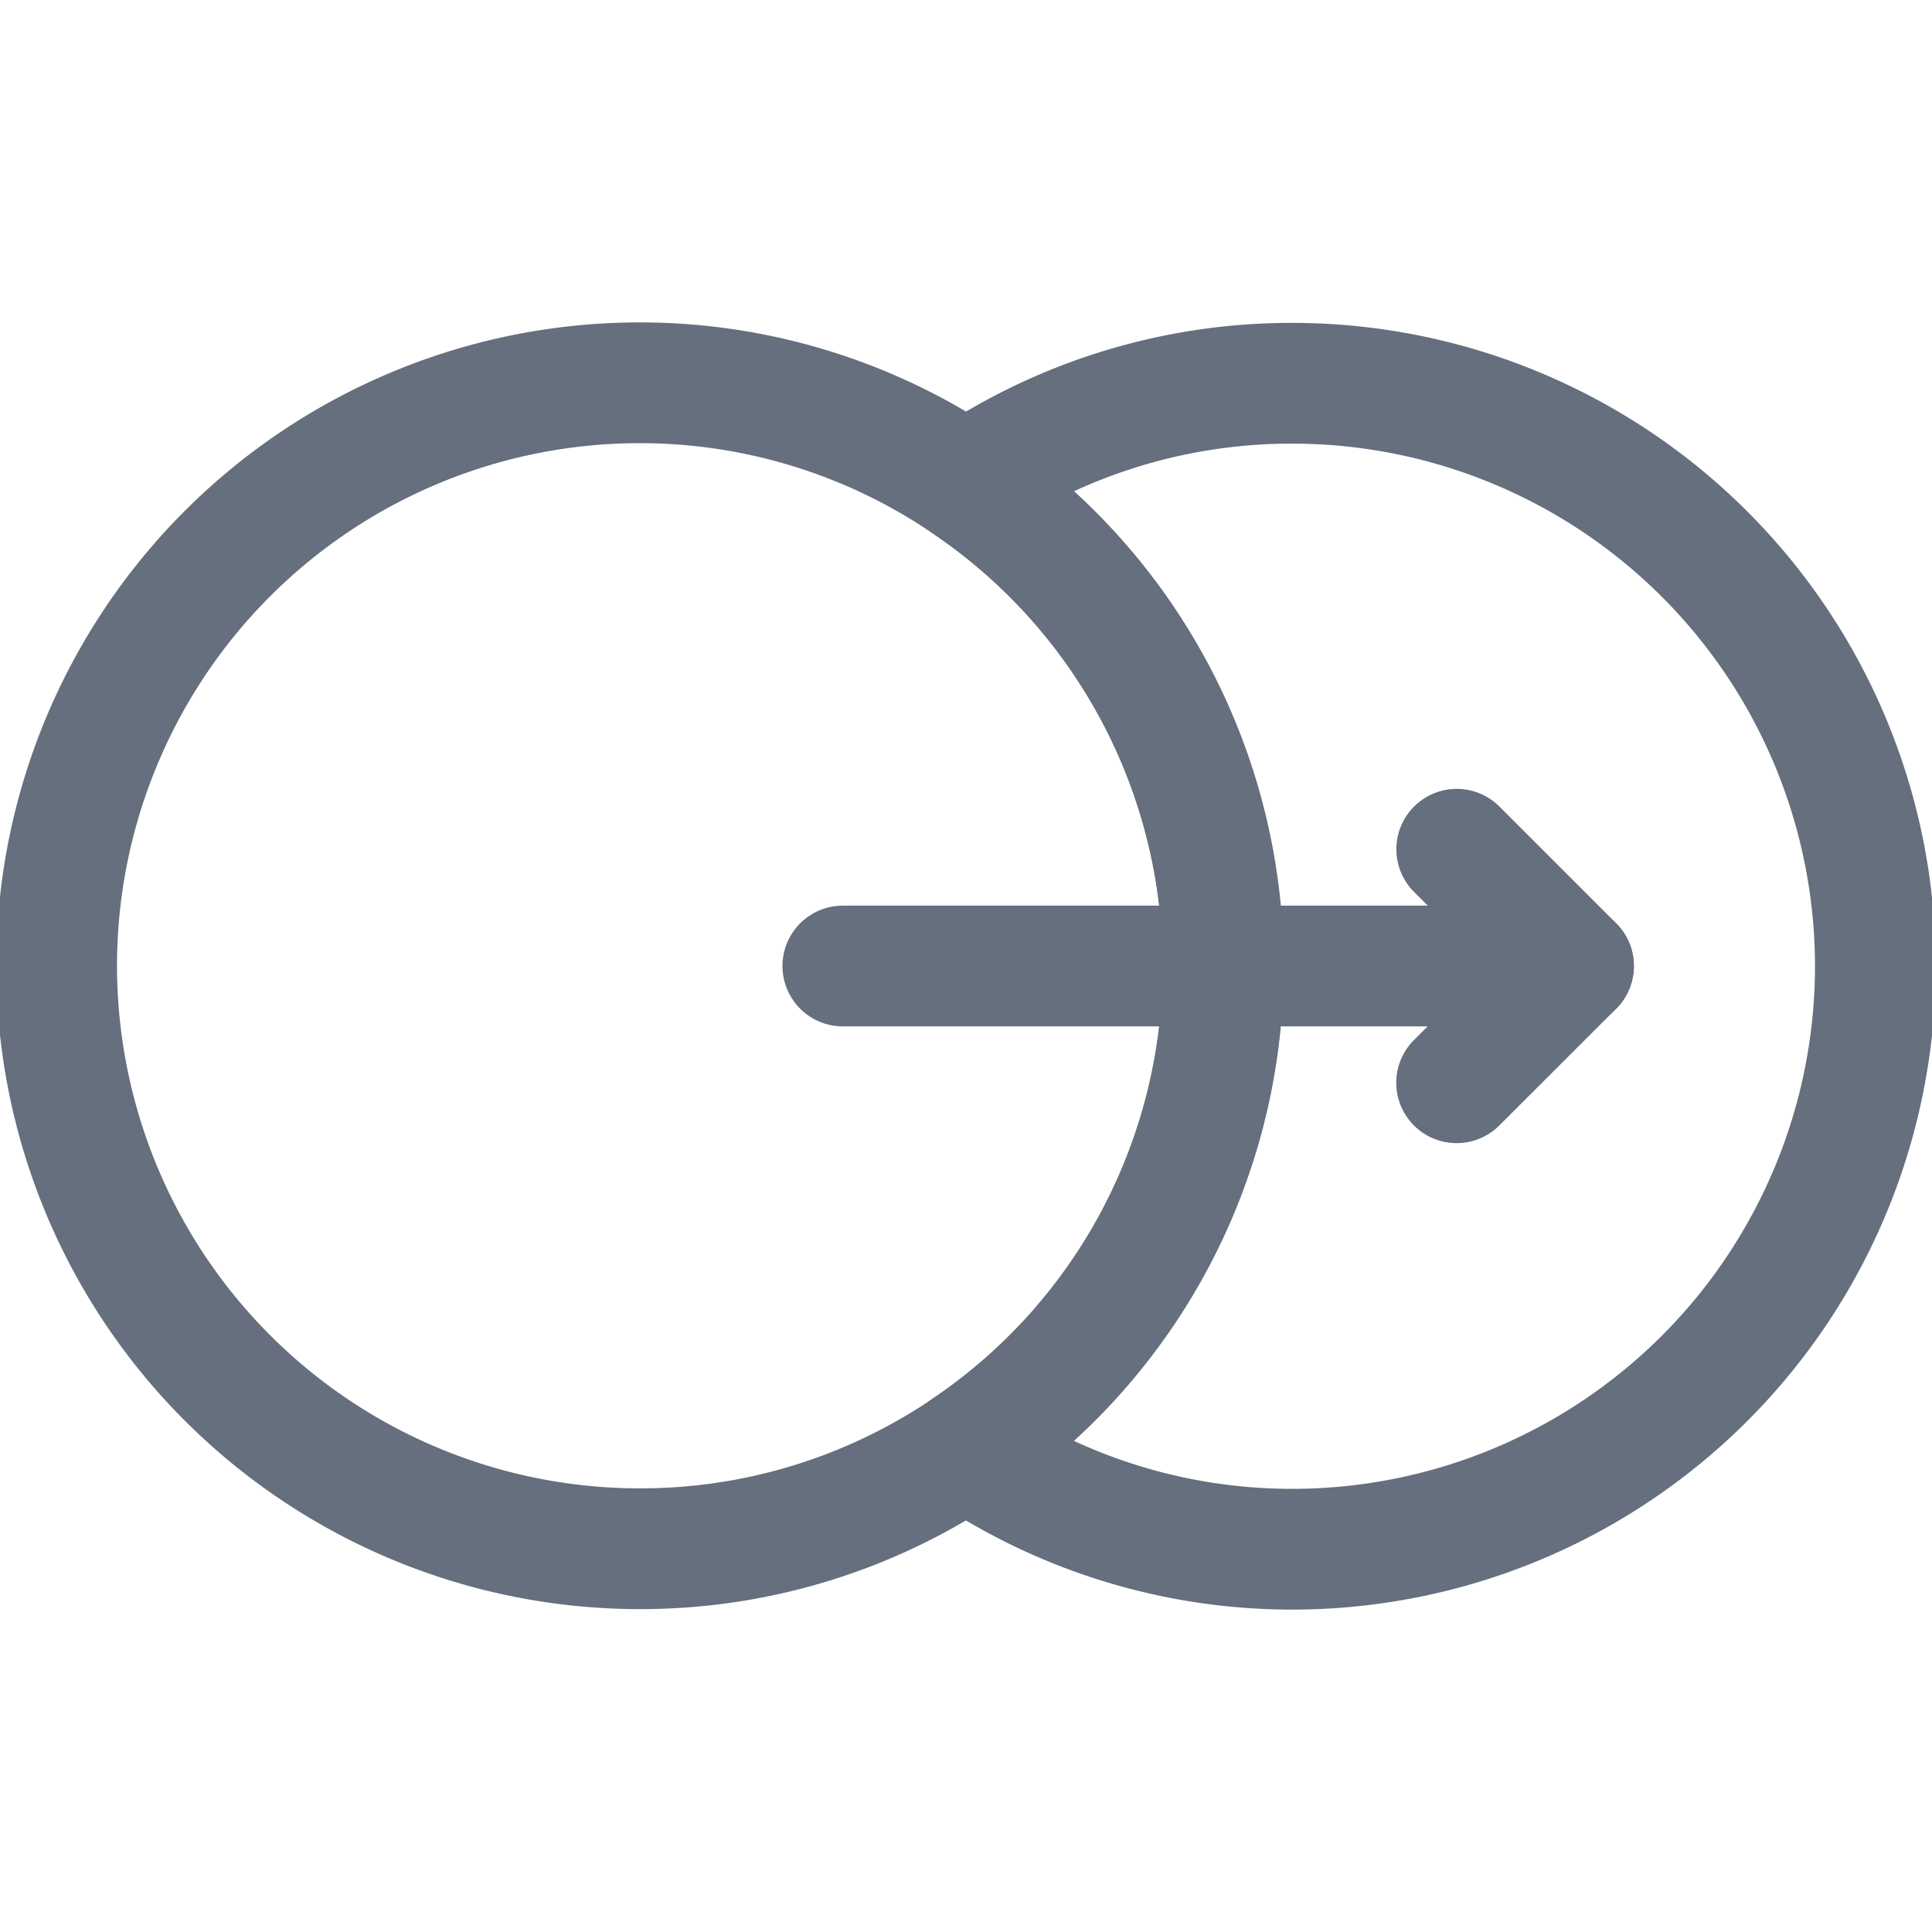 <svg xmlns="http://www.w3.org/2000/svg" xmlns:xlink="http://www.w3.org/1999/xlink" width="16" height="16" viewBox="0 0 16 16">
  <defs>
    <clipPath id="clip-path">
      <rect id="Rectangle_5290" data-name="Rectangle 5290" width="16" height="16" transform="translate(19444 6165)" fill="#fff" stroke="#656f7d" stroke-width="1"/>
    </clipPath>
    <clipPath id="clip-path-2">
      <path id="path1206" d="M0-16H16V0H0Z"/>
    </clipPath>
  </defs>
  <g id="consumed-inactive" transform="translate(-19444 -6165)" opacity="0.999" clip-path="url(#clip-path)">
    <g id="g1200" transform="translate(19444 6181)">
      <g id="g1202">
        <g id="g1204" clip-path="url(#clip-path-2)">
          <g id="g1210" transform="translate(10.128 -8)">
            <path id="path1212" d="M0,0A4.824,4.824,0,0,1-2.128,4a4.808,4.808,0,0,1-2.7.826A4.83,4.83,0,0,1-9.659,0,4.83,4.83,0,0,1-4.83-4.83,4.808,4.808,0,0,1-2.128-4,4.824,4.824,0,0,1,0,0Z" fill="none" stroke="#656f7d" stroke-linecap="round" stroke-linejoin="round" stroke-miterlimit="10" stroke-width="1"/>
          </g>
          <g id="g1214" transform="translate(15.531 -8)">
            <path id="path1216" d="M0,0A4.83,4.83,0,0,1-4.83,4.83,4.808,4.808,0,0,1-7.531,4,4.824,4.824,0,0,0-5.4,0,4.824,4.824,0,0,0-7.531-4a4.808,4.808,0,0,1,2.7-.826A4.83,4.83,0,0,1,0,0Z" fill="none" stroke="#656f7d" stroke-linecap="round" stroke-linejoin="round" stroke-miterlimit="10" stroke-width="1"/>
          </g>
          <g id="g1218" transform="translate(6.98 -8)">
            <path id="path1220" d="M0,0H6.051L5.083.967" fill="none" stroke="#656f7d" stroke-linecap="round" stroke-linejoin="round" stroke-miterlimit="10" stroke-width="1"/>
          </g>
          <g id="g1222" transform="translate(13.031 -8)">
            <path id="path1224" d="M0,0-.967-.967" fill="none" stroke="#656f7d" stroke-linecap="round" stroke-linejoin="round" stroke-miterlimit="10" stroke-width="1"/>
          </g>
        </g>
      </g>
    </g>
  </g>
</svg>
